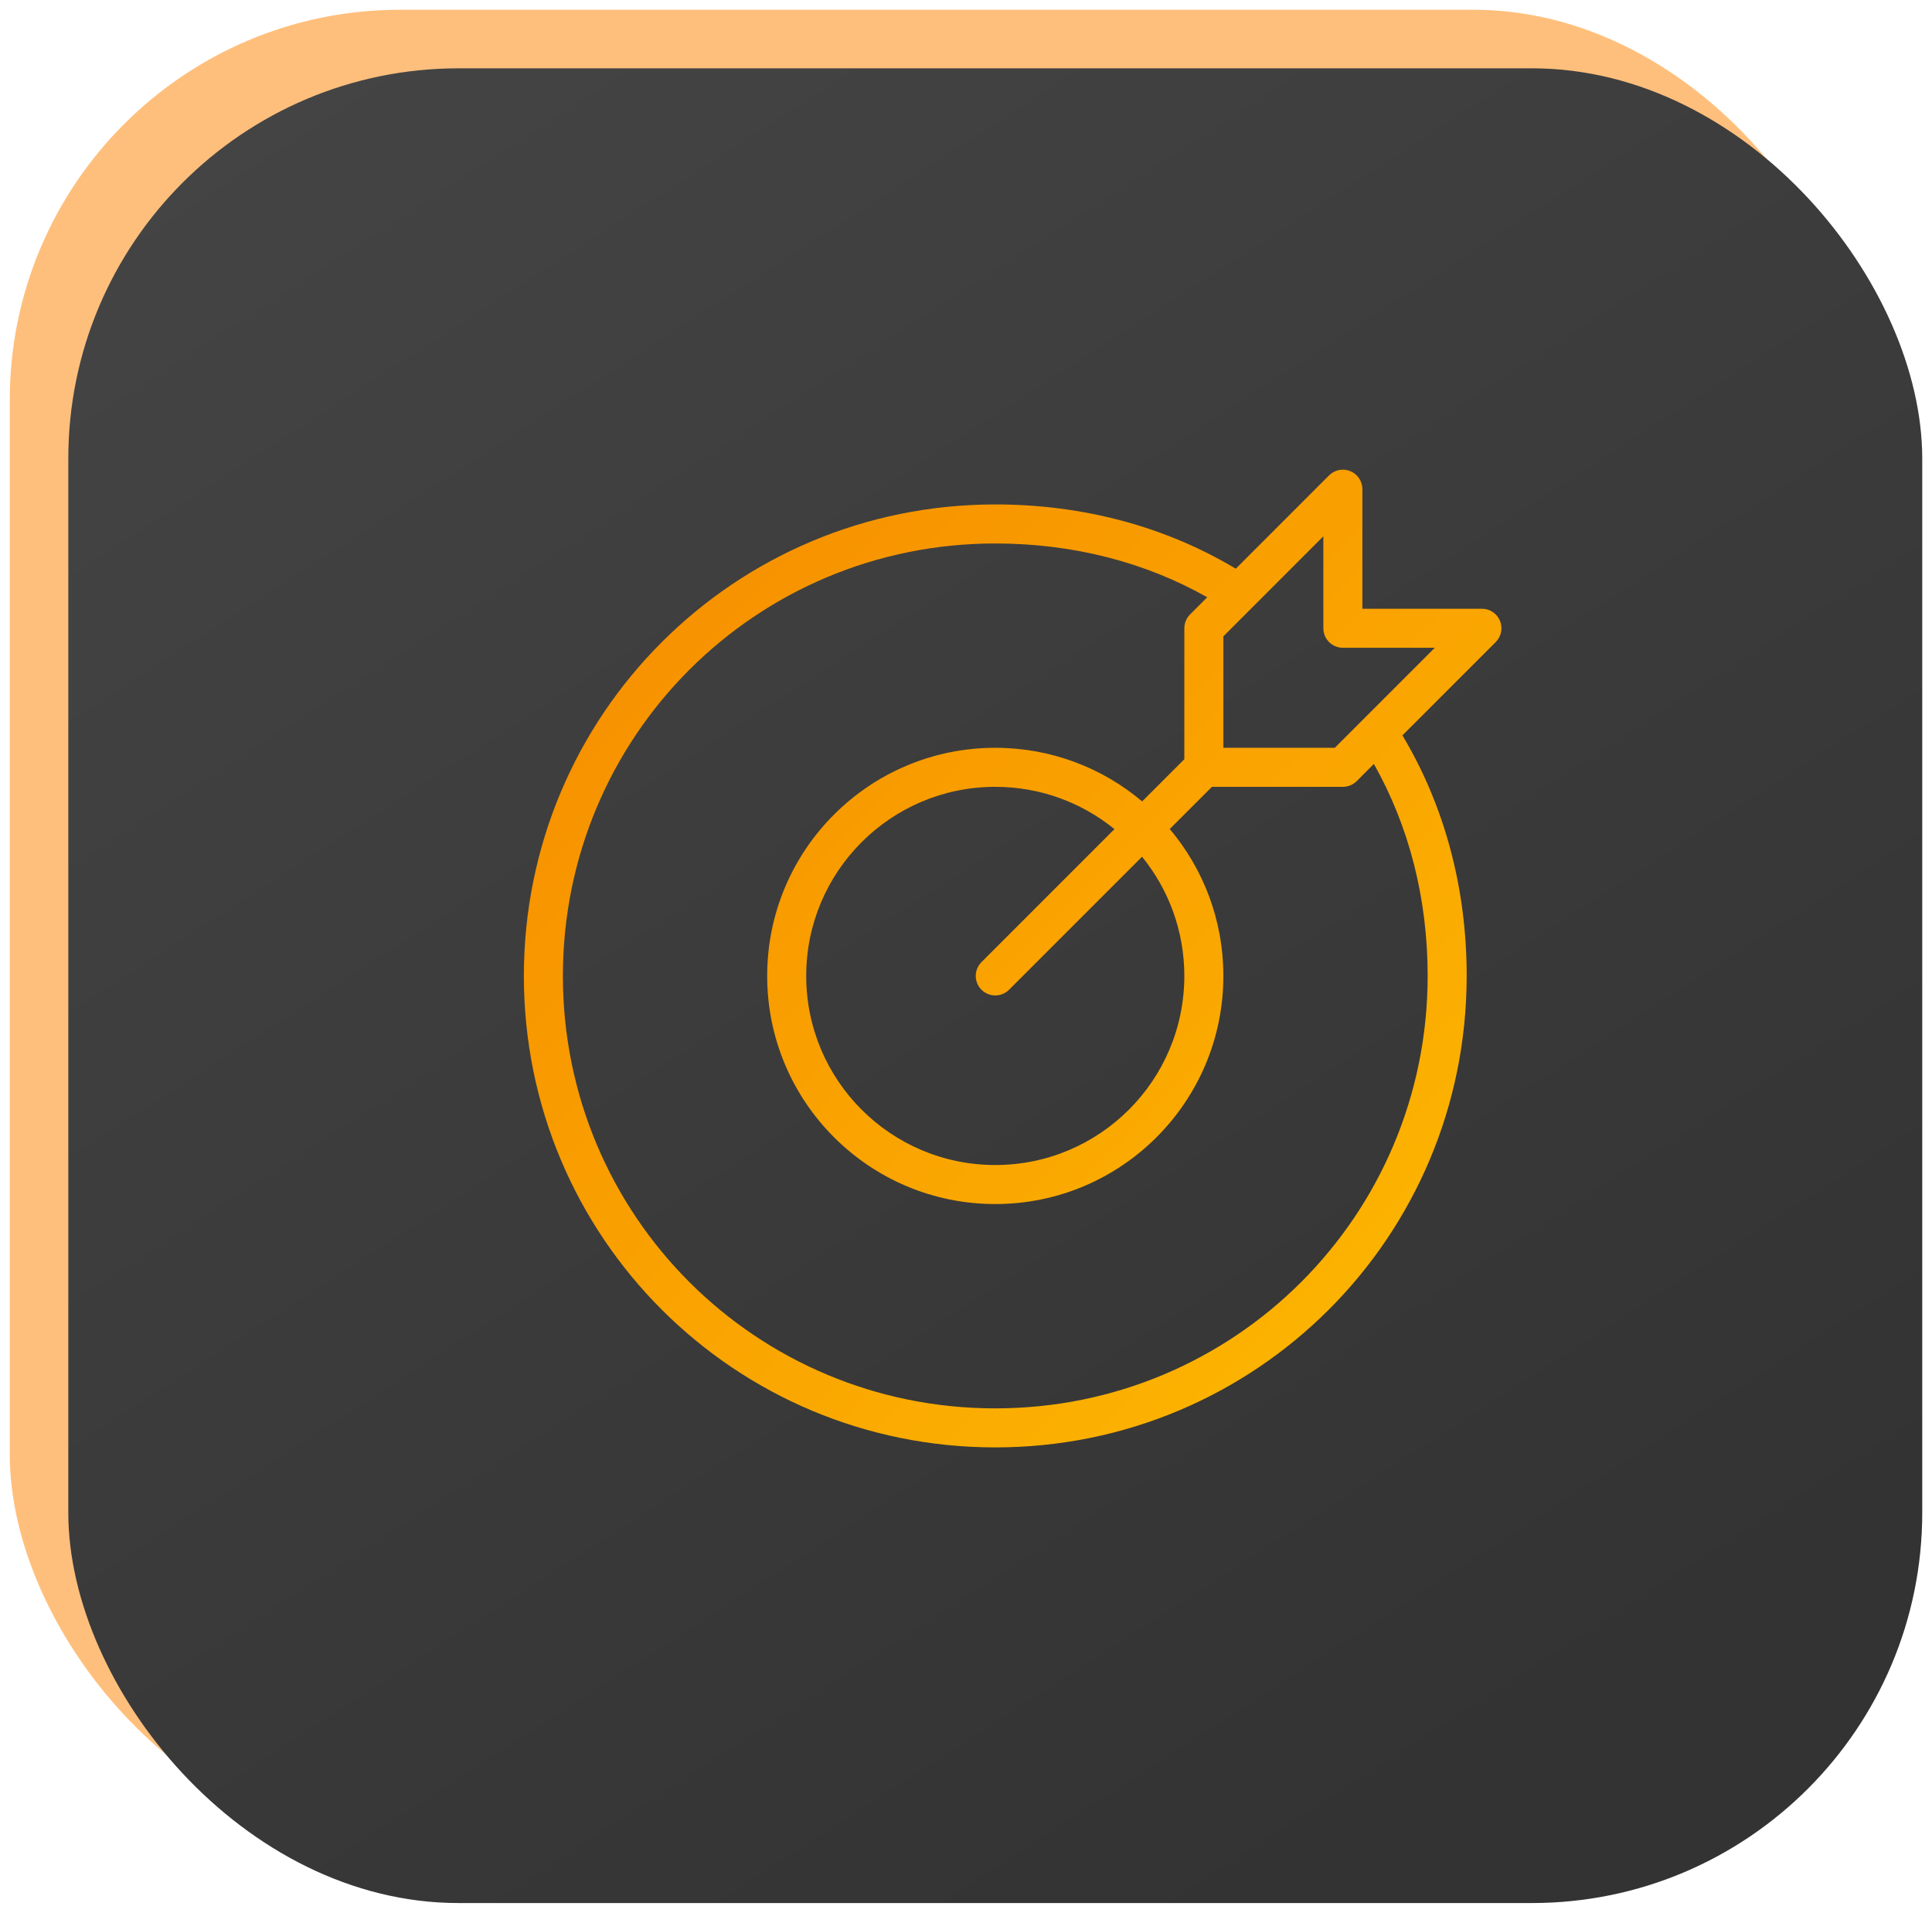 <svg width="99" height="98" viewBox="0 0 99 98" fill="none" xmlns="http://www.w3.org/2000/svg">
<rect x="0.5" y="0.5" width="95" height="94" rx="20" fill="#FF9525" fill-opacity="0.6"/>
<rect x="3.5" y="3.5" width="95" height="94" rx="20" fill="url(#paint0_linear_970_16)"/>
<path fill-rule="evenodd" clip-rule="evenodd" d="M69.812 25.062C69.812 24.658 69.569 24.293 69.195 24.139C68.822 23.984 68.391 24.069 68.105 24.355L63.324 29.137C59.734 26.987 55.52 25.844 51 25.844C37.623 25.844 26.844 36.623 26.844 50C26.844 63.377 37.623 74.156 51 74.156C64.377 74.156 75.156 63.377 75.156 50C75.156 45.48 74.013 41.266 71.863 37.676L76.645 32.895C76.931 32.609 77.016 32.178 76.861 31.805C76.707 31.431 76.342 31.188 75.938 31.188H69.812V25.062ZM69.9 36.811C69.891 36.82 69.881 36.83 69.872 36.839L68.398 38.312H62.688V32.602L64.161 31.128C64.171 31.119 64.18 31.11 64.189 31.1L67.812 27.477V32.188C67.812 32.74 68.26 33.188 68.812 33.188H73.523L69.9 36.811ZM61.861 30.6L60.98 31.48C60.793 31.668 60.688 31.922 60.688 32.188V38.898L58.527 41.059C56.494 39.345 53.867 38.312 51 38.312C44.545 38.312 39.312 43.545 39.312 50C39.312 56.455 44.545 61.688 51 61.688C57.455 61.688 62.688 56.455 62.688 50C62.688 47.133 61.655 44.506 59.941 42.473L62.102 40.312H68.812C69.078 40.312 69.332 40.207 69.52 40.02L70.4 39.139C72.192 42.307 73.156 46.006 73.156 50C73.156 62.273 63.273 72.156 51 72.156C38.727 72.156 28.844 62.273 28.844 50C28.844 37.727 38.727 27.844 51 27.844C54.994 27.844 58.693 28.808 61.861 30.6ZM51 40.312C53.315 40.312 55.44 41.124 57.107 42.479L50.293 49.293C49.902 49.683 49.902 50.317 50.293 50.707C50.683 51.098 51.317 51.098 51.707 50.707L58.521 43.893C59.876 45.56 60.688 47.685 60.688 50C60.688 55.35 56.35 59.688 51 59.688C45.65 59.688 41.312 55.35 41.312 50C41.312 44.65 45.65 40.312 51 40.312Z" fill="url(#paint1_linear_970_16)"/>
<defs>
<linearGradient id="paint0_linear_970_16" x1="3.5" y1="3.5" x2="64.56" y2="98.091" gradientUnits="userSpaceOnUse">
<stop stop-color="#454545"/>
<stop offset="1" stop-color="#333333"/>
</linearGradient>
<linearGradient id="paint1_linear_970_16" x1="26.5" y1="24.5" x2="76.5" y2="74.5" gradientUnits="userSpaceOnUse">
<stop stop-color="#F68B00"/>
<stop offset="1" stop-color="#FDBA01"/>
</linearGradient>
</defs>
</svg>
